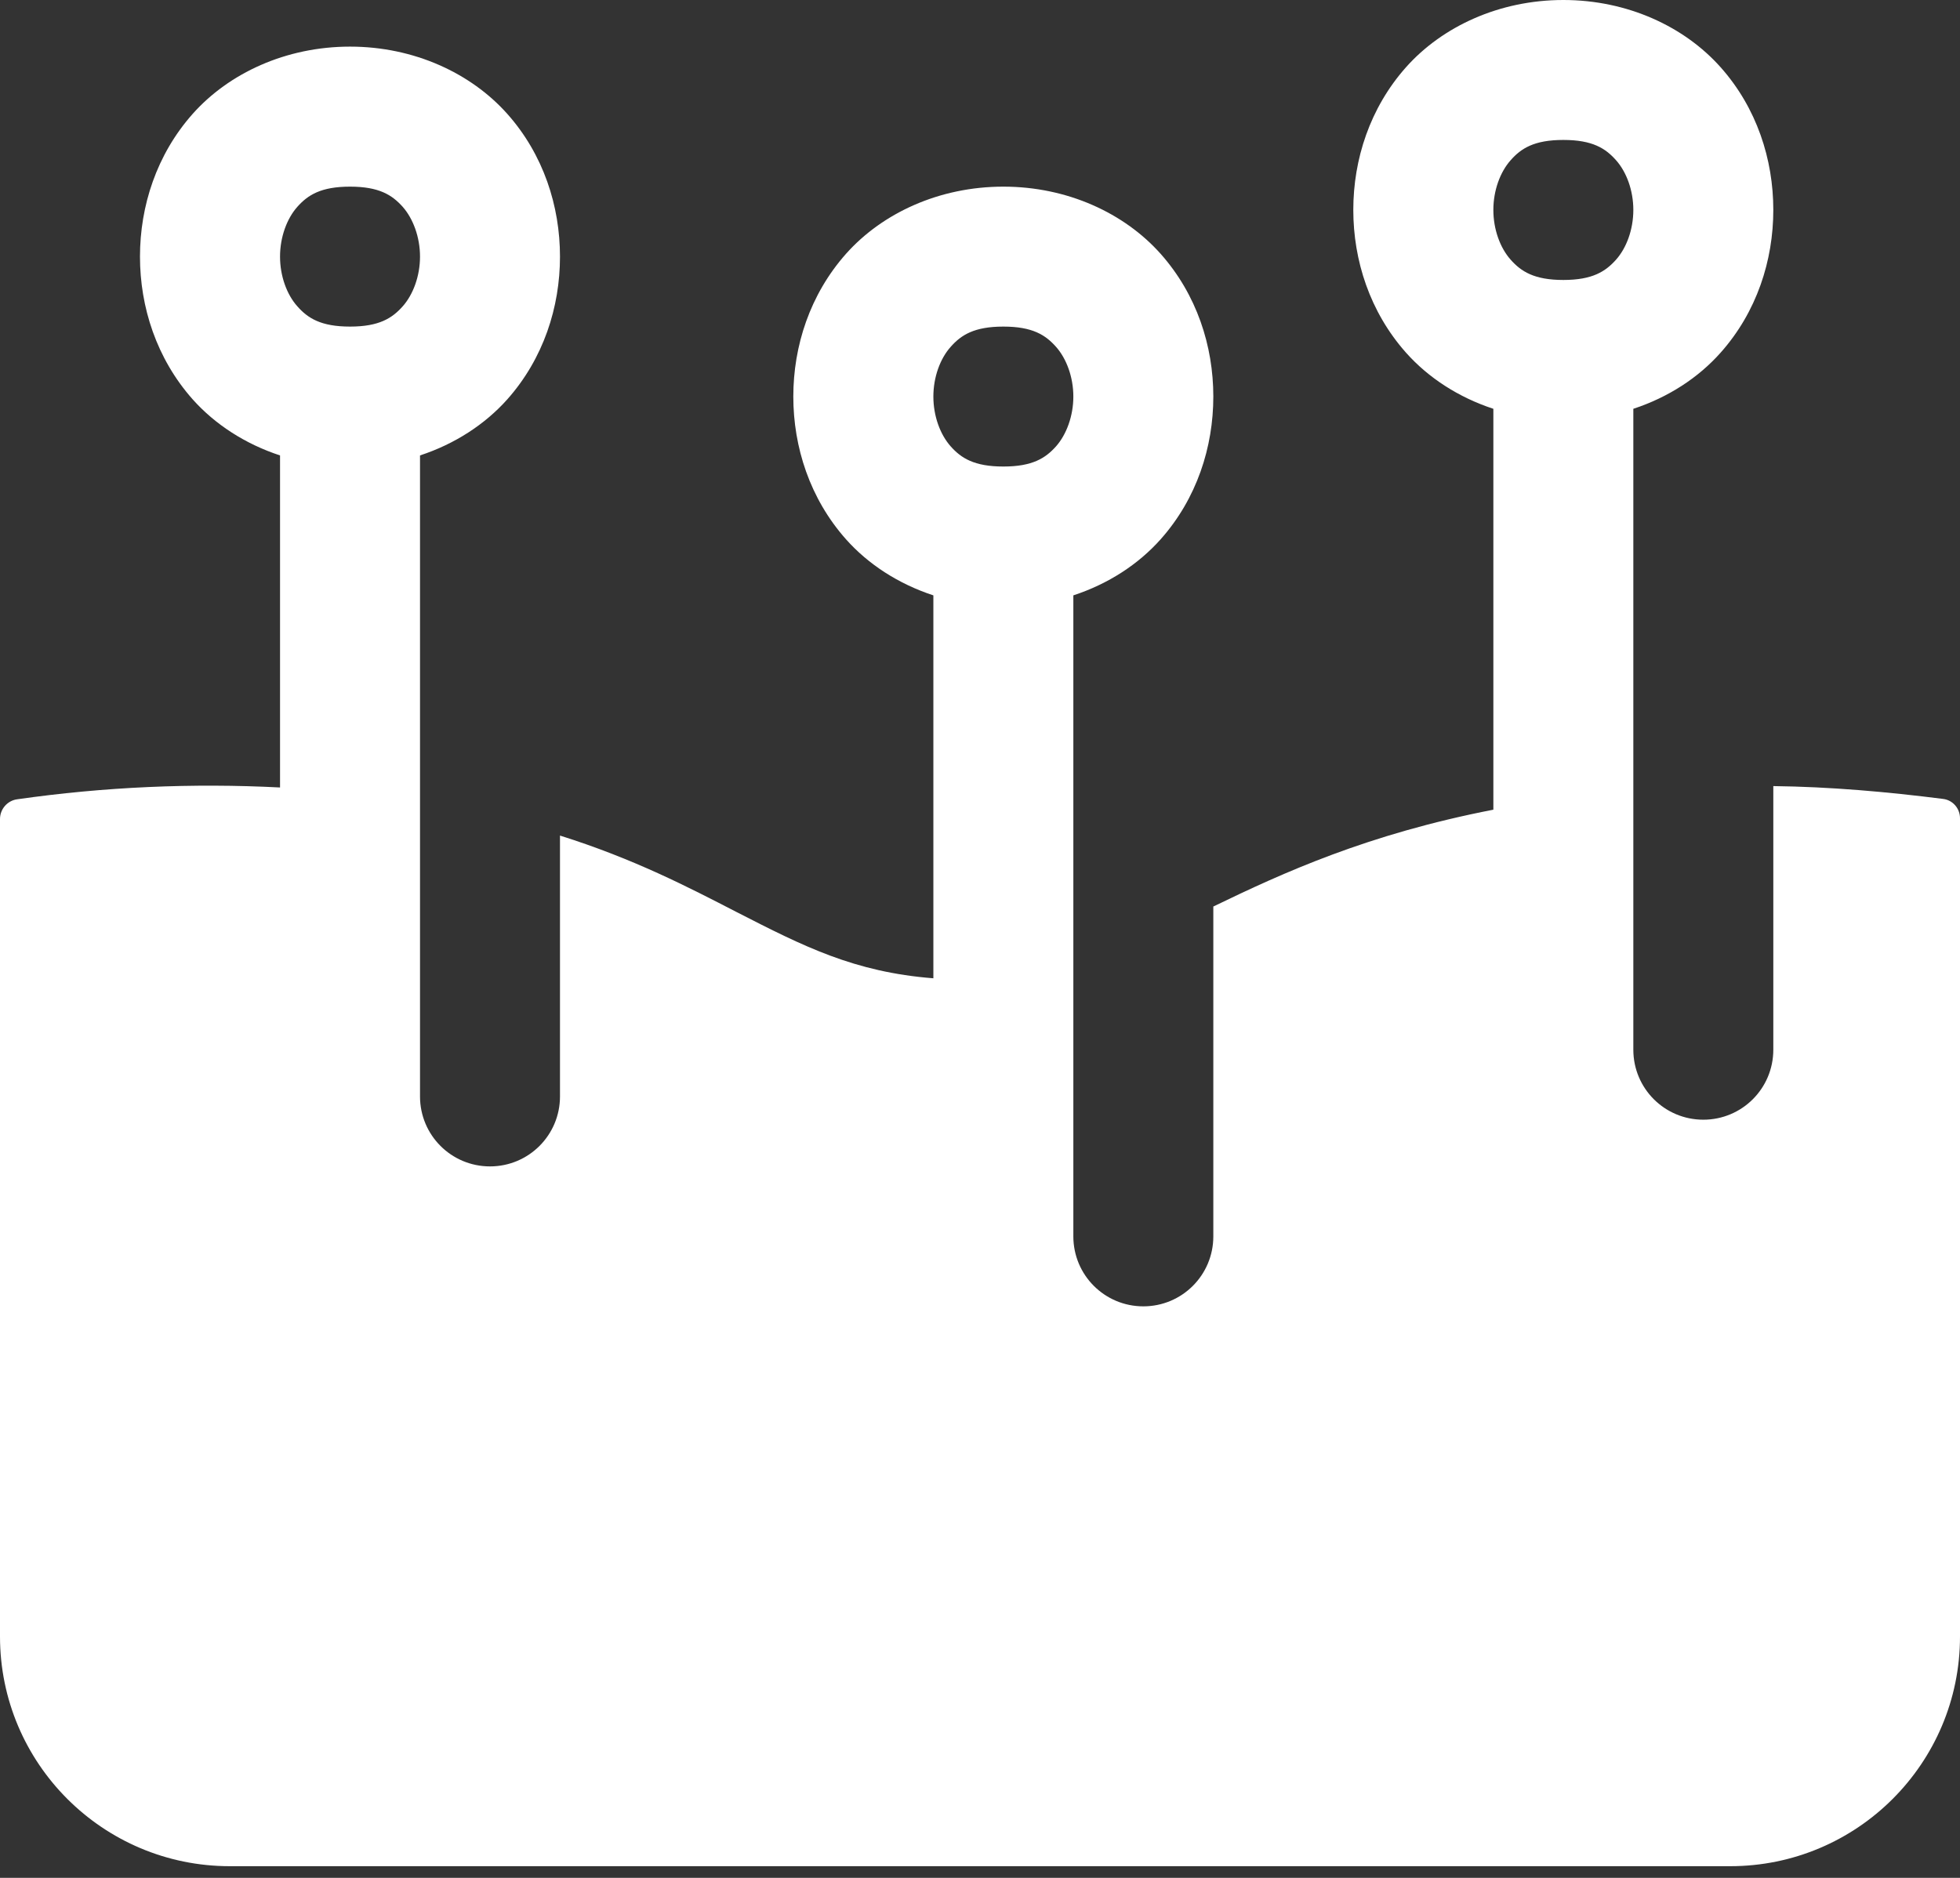 <svg width="24" height="23" viewBox="0 0 24 23" fill="none" xmlns="http://www.w3.org/2000/svg">
<rect x="0" y="0" width="24" height="23" fill="#333333" stroke="none"/>
<path d="M19.143 0C18.357 0 17.659 0.326 17.216 0.824C16.774 1.322 16.571 1.952 16.571 2.571C16.571 3.19 16.774 3.821 17.216 4.319C17.489 4.626 17.859 4.867 18.286 5.007V9.917C16.747 10.216 15.714 10.688 14.857 11.103V12.057V13.011V15.143C14.857 15.617 14.474 16 14 16C13.526 16 13.143 15.617 13.143 15.143V13.594V12.714V11.835V7.292C13.57 7.152 13.939 6.912 14.212 6.605C14.655 6.107 14.857 5.476 14.857 4.857C14.857 4.238 14.655 3.608 14.212 3.109C13.769 2.611 13.071 2.286 12.286 2.286C11.5 2.286 10.802 2.611 10.359 3.109C9.917 3.608 9.714 4.238 9.714 4.857C9.714 5.476 9.917 6.107 10.359 6.605C10.632 6.912 11.002 7.152 11.429 7.292V11.982C10.459 11.906 9.842 11.592 9.022 11.172C8.434 10.869 7.766 10.52 6.857 10.234V11.132V12.046V13.429C6.857 13.903 6.474 14.286 6 14.286C5.526 14.286 5.143 13.903 5.143 13.429V11.56V10.697V9.823V5.578C5.57 5.438 5.939 5.197 6.212 4.891C6.655 4.392 6.857 3.762 6.857 3.143C6.857 2.524 6.655 1.893 6.212 1.395C5.769 0.897 5.071 0.571 4.286 0.571C3.5 0.571 2.802 0.897 2.359 1.395C1.917 1.893 1.714 2.524 1.714 3.143C1.714 3.762 1.917 4.392 2.359 4.891C2.632 5.197 3.002 5.438 3.429 5.578V9.645C2.36 9.59 1.277 9.637 0.208 9.79C0.089 9.807 0 9.911 0 10.031V20.044C0 21.597 1.26 22.857 2.814 22.857H21.186C22.74 22.857 24 21.597 24 20.044V10.022C24 9.902 23.912 9.799 23.792 9.785C23.109 9.698 22.406 9.636 21.714 9.628V10.491V11.348V12.857C21.714 13.331 21.331 13.714 20.857 13.714C20.383 13.714 20 13.331 20 12.857V11.406V10.549V9.685V5.007C20.427 4.867 20.797 4.626 21.069 4.319C21.512 3.821 21.714 3.19 21.714 2.571C21.714 1.952 21.512 1.322 21.069 0.824C20.626 0.326 19.929 0 19.143 0ZM19.143 1.714C19.5 1.714 19.659 1.817 19.788 1.962C19.917 2.107 20 2.333 20 2.571C20 2.81 19.917 3.036 19.788 3.181C19.659 3.325 19.5 3.429 19.143 3.429C18.786 3.429 18.626 3.325 18.498 3.181C18.369 3.036 18.286 2.81 18.286 2.571C18.286 2.333 18.369 2.107 18.498 1.962C18.626 1.817 18.786 1.714 19.143 1.714ZM4.286 2.286C4.643 2.286 4.802 2.389 4.931 2.533C5.059 2.678 5.143 2.905 5.143 3.143C5.143 3.381 5.059 3.608 4.931 3.752C4.802 3.897 4.643 4 4.286 4C3.929 4 3.769 3.897 3.641 3.752C3.512 3.608 3.429 3.381 3.429 3.143C3.429 2.905 3.512 2.678 3.641 2.533C3.769 2.389 3.929 2.286 4.286 2.286ZM12.286 4C12.643 4 12.802 4.103 12.931 4.248C13.059 4.392 13.143 4.619 13.143 4.857C13.143 5.095 13.059 5.322 12.931 5.467C12.802 5.611 12.643 5.714 12.286 5.714C11.929 5.714 11.769 5.611 11.641 5.467C11.512 5.322 11.429 5.095 11.429 4.857C11.429 4.619 11.512 4.392 11.641 4.248C11.769 4.103 11.929 4 12.286 4Z" fill="white"/>
</svg>
